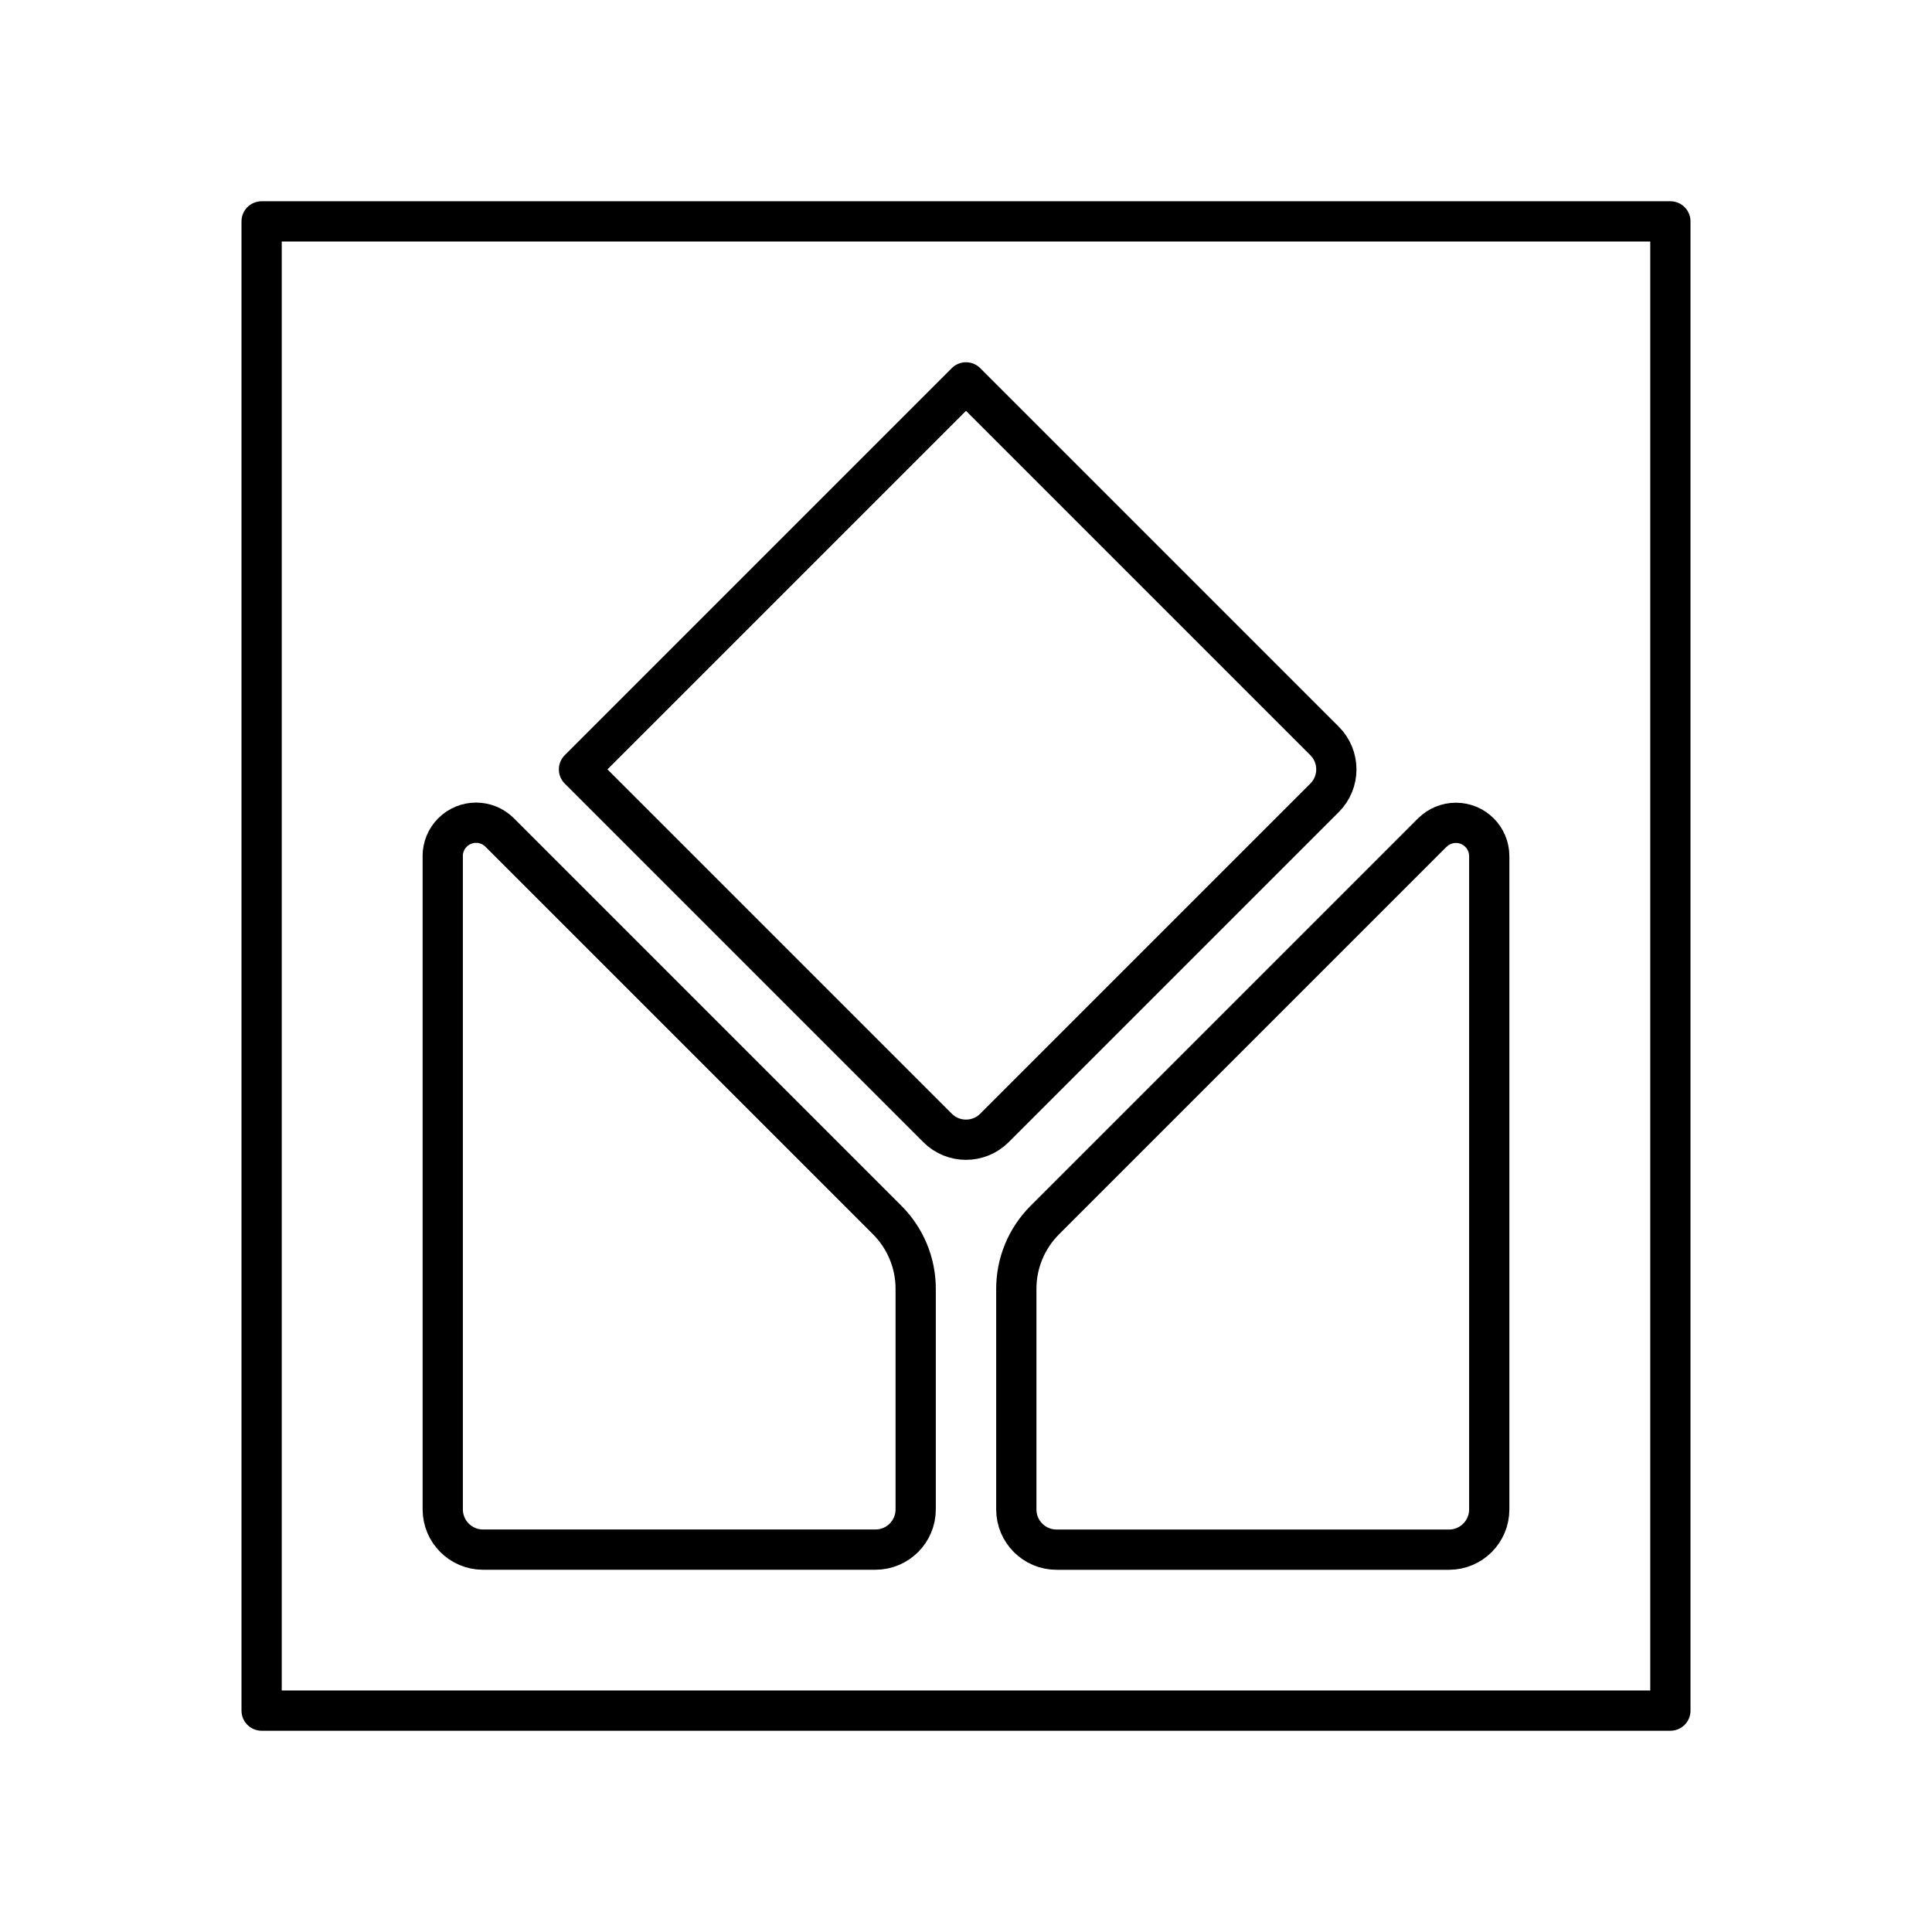 <?xml version="1.0" encoding="UTF-8"?><svg id="a" xmlns="http://www.w3.org/2000/svg" viewBox="0 0 48 48"><defs><style>.b{fill:none;stroke:#000;stroke-linecap:round;stroke-linejoin:round;}</style></defs><rect class="b" x="6.5" y="5.5" width="35" height="37"/><path class="b" d="M35.586,20.684l-9.629,9.629c-.453.453-.707,1.067-.707,1.707v5.481c0,.552.448,1,1,1h9.75c.552,0,1-.448,1-1h0v-16.23c0-.458-.371-.828-.828-.828-.22,0-.43.087-.586.243v-.001Z"/><path class="b" d="M11,21.27v16.23c0,.552.448,1,1,1h9.75c.552,0,1-.448,1-1v-5.481c0-.64-.254-1.254-.707-1.707l-9.629-9.629c-.324-.324-.848-.324-1.172,0-.155.155-.243.366-.243.586v.001Z"/><path class="b" d="M23.293,28.023l-8.908-8.908,9.615-9.615,8.908,8.908c.391.391.391,1.024,0,1.414l-8.201,8.201c-.391.391-1.024.391-1.414,0Z"/></svg>